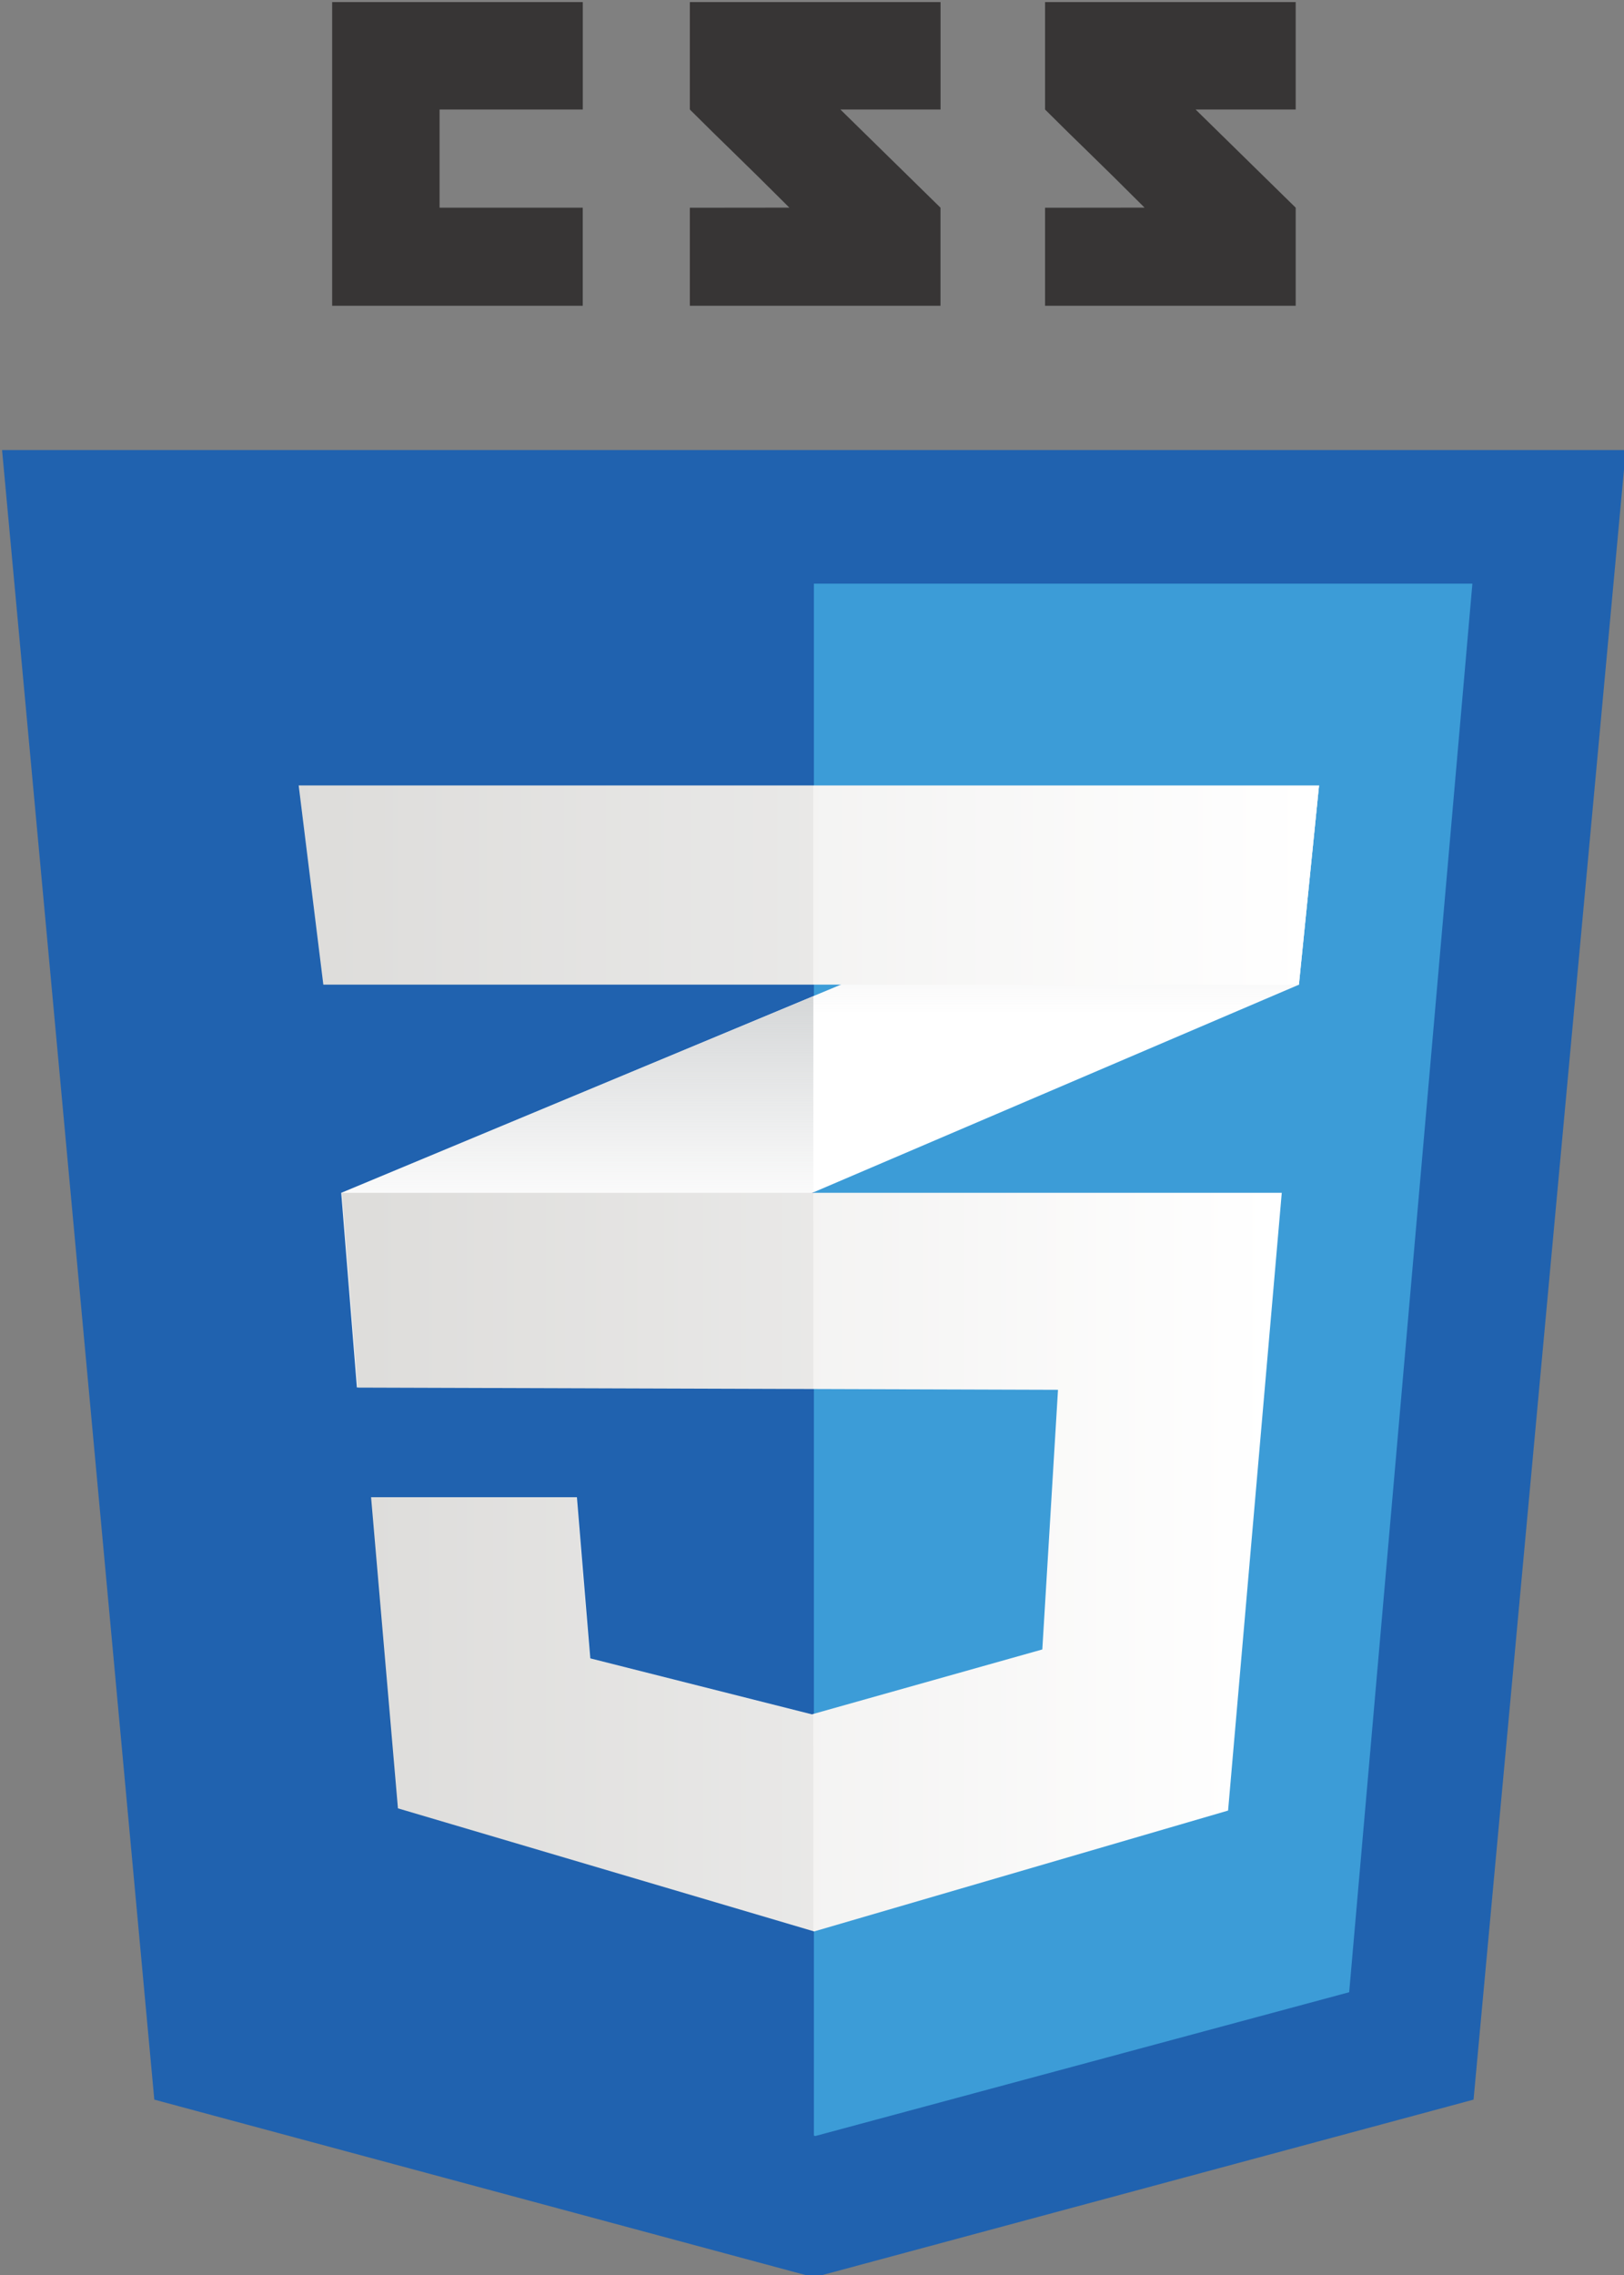 <?xml version="1.0" encoding="UTF-8" standalone="no"?>
<svg
   xmlns:dc="http://purl.org/dc/elements/1.1/"
   xmlns:cc="http://creativecommons.org/ns#"
   xmlns:rdf="http://www.w3.org/1999/02/22-rdf-syntax-ns#"
   xmlns:svg="http://www.w3.org/2000/svg"
   xmlns="http://www.w3.org/2000/svg"
   xmlns:sodipodi="http://sodipodi.sourceforge.net/DTD/sodipodi-0.dtd"
   xmlns:inkscape="http://www.inkscape.org/namespaces/inkscape"
   width="142.8"
   height="200"
   viewBox="0 0 30.764 43.087"
   version="1.1"
   id="svg44"
   sodipodi:docname="css3-logo.svg"
   inkscape:version="0.92.4 (5da689c313, 2019-01-14)">
  <rect x="0" y="0" width="30.764" height="43.087" fill="#808080" stroke="none"/>
  <defs
     id="defs48">
    <clipPath
       id="clipPath38"
       clipPathUnits="userSpaceOnUse">
      <path
         id="path36"
         d="M 0,141.732 H 141.732 V 0 H 0 Z"
         inkscape:connector-curvature="0" />
    </clipPath>
  </defs>
  <sodipodi:namedview
     pagecolor="#ffffff"
     bordercolor="#666666"
     borderopacity="1"
     objecttolerance="10"
     gridtolerance="10"
     guidetolerance="10"
     inkscape:pageopacity="0"
     inkscape:pageshadow="2"
     inkscape:window-width="1920"
     inkscape:window-height="1001"
     id="namedview46"
     showgrid="false"
     inkscape:zoom="0.7552"
     inkscape:cx="840.36858"
     inkscape:cy="72.761814"
     inkscape:window-x="-9"
     inkscape:window-y="-9"
     inkscape:window-maximized="1"
     inkscape:current-layer="svg44" />
  <path
     d="m 0,-495.497 h 538.584 v 538.583 H 0 Z"
     id="path2"
     inkscape:connector-curvature="0"
     style="fill:none" />
  <path
     d="M 27.914,39.761 15.419,43.126 2.923,39.761 0.039,8.523 H 30.798 Z"
     id="path4"
     inkscape:connector-curvature="0"
     style="fill:#2062af;stroke-width:0.092" />
  <path
     d="m 15.418,11.053 v 29.389 l 0.028,0.008 10.112,-2.723 2.334,-26.674 z"
     id="path6"
     inkscape:connector-curvature="0"
     style="fill:#3c9cd7;stroke-width:0.092" />
  <path
     d="m 8.327,3.933 v -1.859 H 11.04 V 0.039 H 6.292 V 5.79 h 4.747 v -1.857 z m 7.593,-1.859 h 1.897 V 0.039 H 13.068 V 2.074 c 0.635,0.635 0.966,0.939 1.885,1.858 -0.537,0 -1.885,0.002 -1.885,0.002 v 1.856 h 4.748 v -1.857 z m 6.729,0 h 1.896 V 0.039 H 19.797 V 2.074 c 0.635,0.635 0.967,0.939 1.885,1.858 -0.537,0 -1.885,0.002 -1.885,0.002 v 1.856 h 4.748 v -1.857 z"
     id="path8"
     inkscape:connector-curvature="0"
     style="stroke-width:0.092;fill:#373535;fill-opacity:1" />
  <path
     d="m 15.407,18.864 -8.943,3.725 0.297,3.688 8.647,-3.697 9.198,-3.933 0.381,-3.772 z"
     id="path10"
     inkscape:connector-curvature="0"
     style="fill:#ffffff;stroke-width:0.092" />
  <linearGradient
     id="a"
     gradientUnits="userSpaceOnUse"
     x1="-825.508"
     y1="1338.301"
     x2="-825.508"
     y2="1419.102"
     gradientTransform="matrix(0.092,0,0,-0.092,86.665,149.048)">
    <stop
       offset=".387"
       stop-color="#d1d3d4"
       stop-opacity="0"
       id="stop12" />
    <stop
       offset="1"
       stop-color="#d1d3d4"
       id="stop14" />
  </linearGradient>
  <path
     d="m 6.464,22.589 0.297,3.688 8.647,-3.697 v -3.715 z"
     id="path17"
     style="fill:url(#a);stroke-width:0.092"
     inkscape:connector-curvature="0" />
  <linearGradient
     id="b"
     gradientUnits="userSpaceOnUse"
     x1="-724.552"
     y1="1378.602"
     x2="-724.552"
     y2="1462.591"
     gradientTransform="matrix(0.092,0,0,-0.092,86.665,149.048)">
    <stop
       offset=".387"
       stop-color="#d1d3d4"
       stop-opacity="0"
       id="stop19" />
    <stop
       offset="1"
       stop-color="#d1d3d4"
       id="stop21" />
  </linearGradient>
  <path
     d="m 24.987,14.874 -9.579,3.99 v 3.715 l 9.198,-3.933 z"
     id="path24"
     style="fill:url(#b);stroke-width:0.092"
     inkscape:connector-curvature="0" />
  <linearGradient
     id="c"
     gradientUnits="userSpaceOnUse"
     x1="-874.103"
     y1="1302.263"
     x2="-680.039"
     y2="1302.263"
     gradientTransform="matrix(0.092,0,0,-0.092,86.665,149.048)">
    <stop
       offset="0"
       stop-color="#e8e7e5"
       id="stop26" />
    <stop
       offset="1"
       stop-color="#fff"
       id="stop28" />
  </linearGradient>
  <path
     d="m 6.478,22.589 0.297,3.688 13.267,0.042 -0.297,4.917 -4.366,1.229 -4.197,-1.06 -0.254,-3.052 H 7.029 l 0.509,5.892 7.884,2.331 7.842,-2.289 1.017,-11.699 z"
     id="path31"
     style="fill:url(#c);stroke-width:0.092"
     inkscape:connector-curvature="0" />
  <path
     d="M 15.407,22.589 H 6.464 l 0.297,3.688 8.647,0.028 z m 0,9.864 -0.042,0.012 -4.196,-1.06 -0.254,-3.052 H 7.015 l 0.509,5.892 7.884,2.331 z"
     id="path33"
     inkscape:connector-curvature="0"
     style="opacity:0.05;stroke-width:0.092" />
  <linearGradient
     id="d"
     gradientUnits="userSpaceOnUse"
     x1="-883.032"
     y1="1442.031"
     x2="-672.341"
     y2="1442.031"
     gradientTransform="matrix(0.092,0,0,-0.092,86.665,149.048)">
    <stop
       offset="0"
       stop-color="#e8e7e5"
       id="stop35" />
    <stop
       offset="1"
       stop-color="#fff"
       id="stop37" />
  </linearGradient>
  <path
     d="M 5.658,14.874 H 24.987 l -0.381,3.772 H 6.125 Z"
     id="path40"
     style="fill:url(#d);stroke-width:0.092"
     inkscape:connector-curvature="0" />
  <path
     d="M 15.407,14.874 H 5.658 l 0.466,3.772 h 9.283 z"
     id="path42"
     inkscape:connector-curvature="0"
     style="opacity:0.05;stroke-width:0.092" />
</svg>
